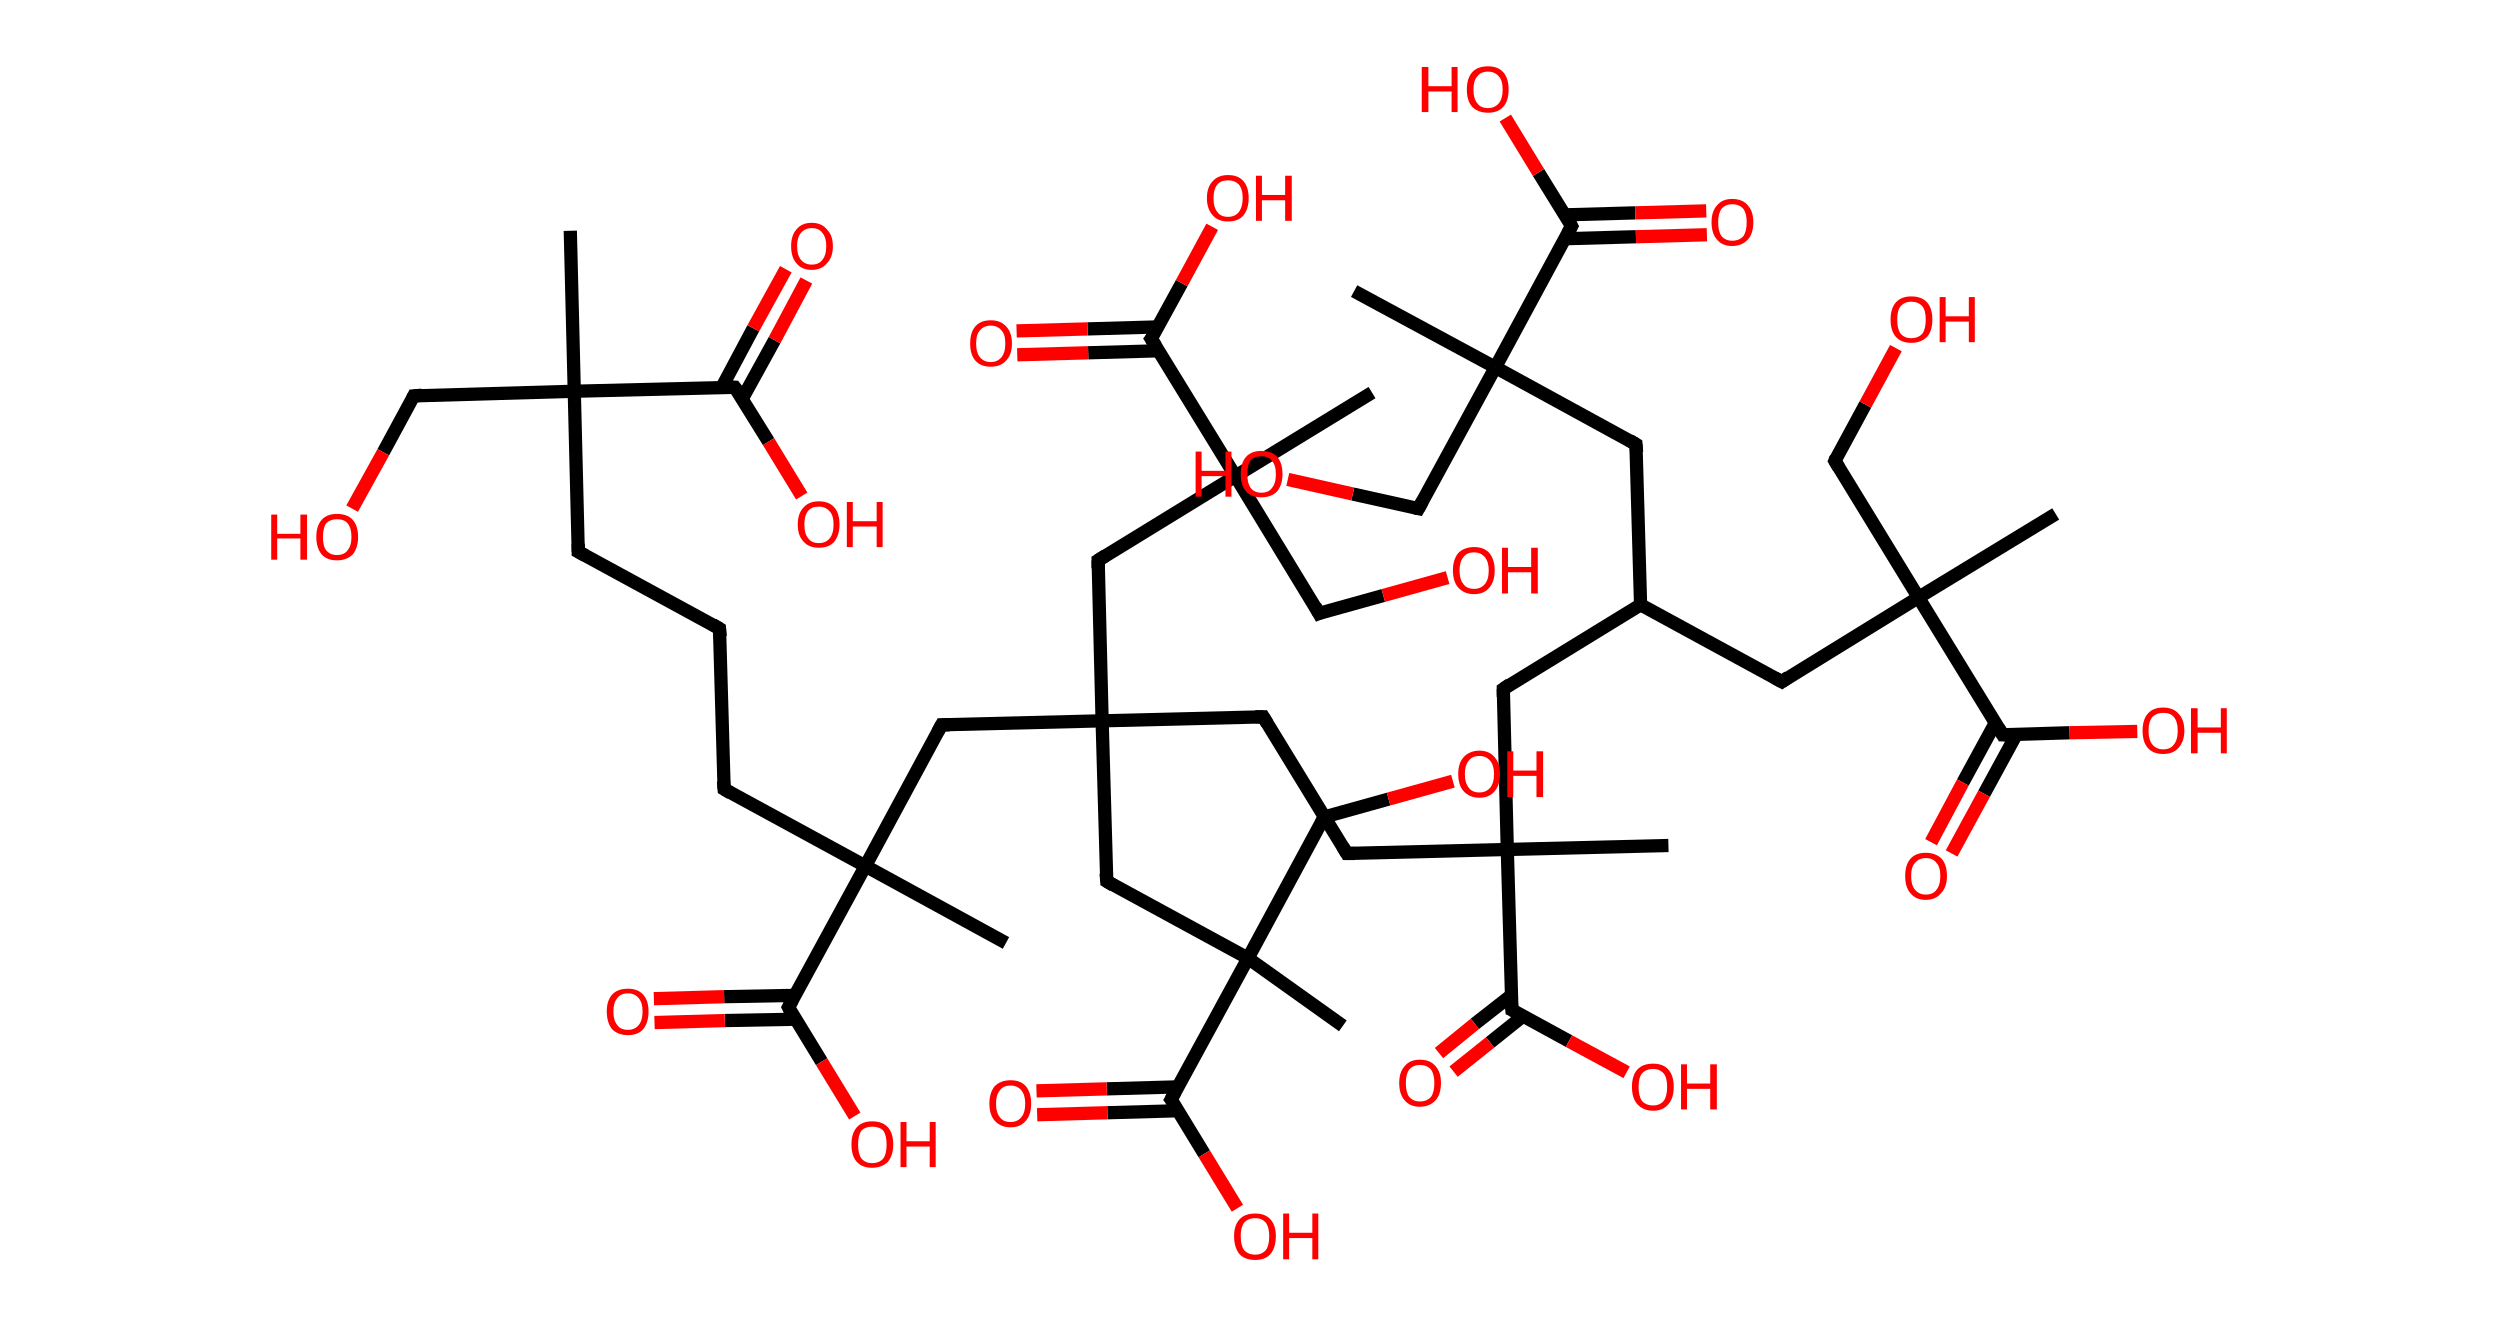 <?xml version='1.0' encoding='ASCII' standalone='yes'?>
<svg xmlns="http://www.w3.org/2000/svg" xmlns:rdkit="http://www.rdkit.org/xml" xmlns:xlink="http://www.w3.org/1999/xlink" version="1.1" baseProfile="full" xml:space="preserve" width="377px" height="200px" viewBox="0 0 377 200">
<!-- END OF HEADER -->
<rect style="opacity:1.0;fill:#FFFFFF;stroke:none" width="377.0" height="200.0" x="0.0" y="0.0"> </rect>
<path class="bond-0 atom-0 atom-1" d="M 86.0,34.8 L 86.6,59.0" style="fill:none;fill-rule:evenodd;stroke:#000000;stroke-width:2.0px;stroke-linecap:butt;stroke-linejoin:miter;stroke-opacity:1"/>
<path class="bond-1 atom-1 atom-2" d="M 86.6,59.0 L 62.4,59.7" style="fill:none;fill-rule:evenodd;stroke:#000000;stroke-width:2.0px;stroke-linecap:butt;stroke-linejoin:miter;stroke-opacity:1"/>
<path class="bond-2 atom-2 atom-3" d="M 62.4,59.7 L 57.8,68.2" style="fill:none;fill-rule:evenodd;stroke:#000000;stroke-width:2.0px;stroke-linecap:butt;stroke-linejoin:miter;stroke-opacity:1"/>
<path class="bond-2 atom-2 atom-3" d="M 57.8,68.2 L 53.1,76.7" style="fill:none;fill-rule:evenodd;stroke:#FF0000;stroke-width:2.0px;stroke-linecap:butt;stroke-linejoin:miter;stroke-opacity:1"/>
<path class="bond-3 atom-1 atom-4" d="M 86.6,59.0 L 87.2,83.2" style="fill:none;fill-rule:evenodd;stroke:#000000;stroke-width:2.0px;stroke-linecap:butt;stroke-linejoin:miter;stroke-opacity:1"/>
<path class="bond-4 atom-4 atom-5" d="M 87.2,83.2 L 108.5,94.8" style="fill:none;fill-rule:evenodd;stroke:#000000;stroke-width:2.0px;stroke-linecap:butt;stroke-linejoin:miter;stroke-opacity:1"/>
<path class="bond-5 atom-5 atom-6" d="M 108.5,94.8 L 109.2,119.0" style="fill:none;fill-rule:evenodd;stroke:#000000;stroke-width:2.0px;stroke-linecap:butt;stroke-linejoin:miter;stroke-opacity:1"/>
<path class="bond-6 atom-6 atom-7" d="M 109.2,119.0 L 130.5,130.6" style="fill:none;fill-rule:evenodd;stroke:#000000;stroke-width:2.0px;stroke-linecap:butt;stroke-linejoin:miter;stroke-opacity:1"/>
<path class="bond-7 atom-7 atom-8" d="M 130.5,130.6 L 151.7,142.2" style="fill:none;fill-rule:evenodd;stroke:#000000;stroke-width:2.0px;stroke-linecap:butt;stroke-linejoin:miter;stroke-opacity:1"/>
<path class="bond-8 atom-7 atom-9" d="M 130.5,130.6 L 142.0,109.3" style="fill:none;fill-rule:evenodd;stroke:#000000;stroke-width:2.0px;stroke-linecap:butt;stroke-linejoin:miter;stroke-opacity:1"/>
<path class="bond-9 atom-9 atom-10" d="M 142.0,109.3 L 166.2,108.7" style="fill:none;fill-rule:evenodd;stroke:#000000;stroke-width:2.0px;stroke-linecap:butt;stroke-linejoin:miter;stroke-opacity:1"/>
<path class="bond-10 atom-10 atom-11" d="M 166.2,108.7 L 190.5,108.1" style="fill:none;fill-rule:evenodd;stroke:#000000;stroke-width:2.0px;stroke-linecap:butt;stroke-linejoin:miter;stroke-opacity:1"/>
<path class="bond-11 atom-11 atom-12" d="M 190.5,108.1 L 203.1,128.7" style="fill:none;fill-rule:evenodd;stroke:#000000;stroke-width:2.0px;stroke-linecap:butt;stroke-linejoin:miter;stroke-opacity:1"/>
<path class="bond-12 atom-12 atom-13" d="M 203.1,128.7 L 227.3,128.1" style="fill:none;fill-rule:evenodd;stroke:#000000;stroke-width:2.0px;stroke-linecap:butt;stroke-linejoin:miter;stroke-opacity:1"/>
<path class="bond-13 atom-13 atom-14" d="M 227.3,128.1 L 251.6,127.5" style="fill:none;fill-rule:evenodd;stroke:#000000;stroke-width:2.0px;stroke-linecap:butt;stroke-linejoin:miter;stroke-opacity:1"/>
<path class="bond-14 atom-13 atom-15" d="M 227.3,128.1 L 226.7,103.9" style="fill:none;fill-rule:evenodd;stroke:#000000;stroke-width:2.0px;stroke-linecap:butt;stroke-linejoin:miter;stroke-opacity:1"/>
<path class="bond-15 atom-15 atom-16" d="M 226.7,103.9 L 247.4,91.2" style="fill:none;fill-rule:evenodd;stroke:#000000;stroke-width:2.0px;stroke-linecap:butt;stroke-linejoin:miter;stroke-opacity:1"/>
<path class="bond-16 atom-16 atom-17" d="M 247.4,91.2 L 268.7,102.8" style="fill:none;fill-rule:evenodd;stroke:#000000;stroke-width:2.0px;stroke-linecap:butt;stroke-linejoin:miter;stroke-opacity:1"/>
<path class="bond-17 atom-17 atom-18" d="M 268.7,102.8 L 289.3,90.1" style="fill:none;fill-rule:evenodd;stroke:#000000;stroke-width:2.0px;stroke-linecap:butt;stroke-linejoin:miter;stroke-opacity:1"/>
<path class="bond-18 atom-18 atom-19" d="M 289.3,90.1 L 310.0,77.5" style="fill:none;fill-rule:evenodd;stroke:#000000;stroke-width:2.0px;stroke-linecap:butt;stroke-linejoin:miter;stroke-opacity:1"/>
<path class="bond-19 atom-18 atom-20" d="M 289.3,90.1 L 276.7,69.5" style="fill:none;fill-rule:evenodd;stroke:#000000;stroke-width:2.0px;stroke-linecap:butt;stroke-linejoin:miter;stroke-opacity:1"/>
<path class="bond-20 atom-20 atom-21" d="M 276.7,69.5 L 281.3,61.0" style="fill:none;fill-rule:evenodd;stroke:#000000;stroke-width:2.0px;stroke-linecap:butt;stroke-linejoin:miter;stroke-opacity:1"/>
<path class="bond-20 atom-20 atom-21" d="M 281.3,61.0 L 285.9,52.5" style="fill:none;fill-rule:evenodd;stroke:#FF0000;stroke-width:2.0px;stroke-linecap:butt;stroke-linejoin:miter;stroke-opacity:1"/>
<path class="bond-21 atom-18 atom-22" d="M 289.3,90.1 L 302.0,110.8" style="fill:none;fill-rule:evenodd;stroke:#000000;stroke-width:2.0px;stroke-linecap:butt;stroke-linejoin:miter;stroke-opacity:1"/>
<path class="bond-22 atom-22 atom-23" d="M 300.9,109.0 L 296.0,118.0" style="fill:none;fill-rule:evenodd;stroke:#000000;stroke-width:2.0px;stroke-linecap:butt;stroke-linejoin:miter;stroke-opacity:1"/>
<path class="bond-22 atom-22 atom-23" d="M 296.0,118.0 L 291.2,127.0" style="fill:none;fill-rule:evenodd;stroke:#FF0000;stroke-width:2.0px;stroke-linecap:butt;stroke-linejoin:miter;stroke-opacity:1"/>
<path class="bond-22 atom-22 atom-23" d="M 304.1,110.7 L 299.2,119.7" style="fill:none;fill-rule:evenodd;stroke:#000000;stroke-width:2.0px;stroke-linecap:butt;stroke-linejoin:miter;stroke-opacity:1"/>
<path class="bond-22 atom-22 atom-23" d="M 299.2,119.7 L 294.3,128.7" style="fill:none;fill-rule:evenodd;stroke:#FF0000;stroke-width:2.0px;stroke-linecap:butt;stroke-linejoin:miter;stroke-opacity:1"/>
<path class="bond-23 atom-22 atom-24" d="M 302.0,110.8 L 312.1,110.5" style="fill:none;fill-rule:evenodd;stroke:#000000;stroke-width:2.0px;stroke-linecap:butt;stroke-linejoin:miter;stroke-opacity:1"/>
<path class="bond-23 atom-22 atom-24" d="M 312.1,110.5 L 322.3,110.3" style="fill:none;fill-rule:evenodd;stroke:#FF0000;stroke-width:2.0px;stroke-linecap:butt;stroke-linejoin:miter;stroke-opacity:1"/>
<path class="bond-24 atom-16 atom-25" d="M 247.4,91.2 L 246.7,67.0" style="fill:none;fill-rule:evenodd;stroke:#000000;stroke-width:2.0px;stroke-linecap:butt;stroke-linejoin:miter;stroke-opacity:1"/>
<path class="bond-25 atom-25 atom-26" d="M 246.7,67.0 L 225.5,55.4" style="fill:none;fill-rule:evenodd;stroke:#000000;stroke-width:2.0px;stroke-linecap:butt;stroke-linejoin:miter;stroke-opacity:1"/>
<path class="bond-26 atom-26 atom-27" d="M 225.5,55.4 L 204.2,43.9" style="fill:none;fill-rule:evenodd;stroke:#000000;stroke-width:2.0px;stroke-linecap:butt;stroke-linejoin:miter;stroke-opacity:1"/>
<path class="bond-27 atom-26 atom-28" d="M 225.5,55.4 L 213.9,76.7" style="fill:none;fill-rule:evenodd;stroke:#000000;stroke-width:2.0px;stroke-linecap:butt;stroke-linejoin:miter;stroke-opacity:1"/>
<path class="bond-28 atom-28 atom-29" d="M 213.9,76.7 L 204.0,74.5" style="fill:none;fill-rule:evenodd;stroke:#000000;stroke-width:2.0px;stroke-linecap:butt;stroke-linejoin:miter;stroke-opacity:1"/>
<path class="bond-28 atom-28 atom-29" d="M 204.0,74.5 L 194.2,72.3" style="fill:none;fill-rule:evenodd;stroke:#FF0000;stroke-width:2.0px;stroke-linecap:butt;stroke-linejoin:miter;stroke-opacity:1"/>
<path class="bond-29 atom-26 atom-30" d="M 225.5,55.4 L 237.0,34.1" style="fill:none;fill-rule:evenodd;stroke:#000000;stroke-width:2.0px;stroke-linecap:butt;stroke-linejoin:miter;stroke-opacity:1"/>
<path class="bond-30 atom-30 atom-31" d="M 236.0,36.0 L 246.7,35.7" style="fill:none;fill-rule:evenodd;stroke:#000000;stroke-width:2.0px;stroke-linecap:butt;stroke-linejoin:miter;stroke-opacity:1"/>
<path class="bond-30 atom-30 atom-31" d="M 246.7,35.7 L 257.4,35.4" style="fill:none;fill-rule:evenodd;stroke:#FF0000;stroke-width:2.0px;stroke-linecap:butt;stroke-linejoin:miter;stroke-opacity:1"/>
<path class="bond-30 atom-30 atom-31" d="M 235.9,32.4 L 246.6,32.1" style="fill:none;fill-rule:evenodd;stroke:#000000;stroke-width:2.0px;stroke-linecap:butt;stroke-linejoin:miter;stroke-opacity:1"/>
<path class="bond-30 atom-30 atom-31" d="M 246.6,32.1 L 257.3,31.8" style="fill:none;fill-rule:evenodd;stroke:#FF0000;stroke-width:2.0px;stroke-linecap:butt;stroke-linejoin:miter;stroke-opacity:1"/>
<path class="bond-31 atom-30 atom-32" d="M 237.0,34.1 L 232.0,26.0" style="fill:none;fill-rule:evenodd;stroke:#000000;stroke-width:2.0px;stroke-linecap:butt;stroke-linejoin:miter;stroke-opacity:1"/>
<path class="bond-31 atom-30 atom-32" d="M 232.0,26.0 L 227.0,17.8" style="fill:none;fill-rule:evenodd;stroke:#FF0000;stroke-width:2.0px;stroke-linecap:butt;stroke-linejoin:miter;stroke-opacity:1"/>
<path class="bond-32 atom-13 atom-33" d="M 227.3,128.1 L 228.0,152.3" style="fill:none;fill-rule:evenodd;stroke:#000000;stroke-width:2.0px;stroke-linecap:butt;stroke-linejoin:miter;stroke-opacity:1"/>
<path class="bond-33 atom-33 atom-34" d="M 227.9,150.1 L 222.4,154.4" style="fill:none;fill-rule:evenodd;stroke:#000000;stroke-width:2.0px;stroke-linecap:butt;stroke-linejoin:miter;stroke-opacity:1"/>
<path class="bond-33 atom-33 atom-34" d="M 222.4,154.4 L 217.0,158.8" style="fill:none;fill-rule:evenodd;stroke:#FF0000;stroke-width:2.0px;stroke-linecap:butt;stroke-linejoin:miter;stroke-opacity:1"/>
<path class="bond-33 atom-33 atom-34" d="M 229.7,153.2 L 224.7,157.2" style="fill:none;fill-rule:evenodd;stroke:#000000;stroke-width:2.0px;stroke-linecap:butt;stroke-linejoin:miter;stroke-opacity:1"/>
<path class="bond-33 atom-33 atom-34" d="M 224.7,157.2 L 219.2,161.6" style="fill:none;fill-rule:evenodd;stroke:#FF0000;stroke-width:2.0px;stroke-linecap:butt;stroke-linejoin:miter;stroke-opacity:1"/>
<path class="bond-34 atom-33 atom-35" d="M 228.0,152.3 L 236.6,157.0" style="fill:none;fill-rule:evenodd;stroke:#000000;stroke-width:2.0px;stroke-linecap:butt;stroke-linejoin:miter;stroke-opacity:1"/>
<path class="bond-34 atom-33 atom-35" d="M 236.6,157.0 L 245.3,161.7" style="fill:none;fill-rule:evenodd;stroke:#FF0000;stroke-width:2.0px;stroke-linecap:butt;stroke-linejoin:miter;stroke-opacity:1"/>
<path class="bond-35 atom-10 atom-36" d="M 166.2,108.7 L 166.9,132.9" style="fill:none;fill-rule:evenodd;stroke:#000000;stroke-width:2.0px;stroke-linecap:butt;stroke-linejoin:miter;stroke-opacity:1"/>
<path class="bond-36 atom-36 atom-37" d="M 166.9,132.9 L 188.2,144.5" style="fill:none;fill-rule:evenodd;stroke:#000000;stroke-width:2.0px;stroke-linecap:butt;stroke-linejoin:miter;stroke-opacity:1"/>
<path class="bond-37 atom-37 atom-38" d="M 188.2,144.5 L 202.5,154.7" style="fill:none;fill-rule:evenodd;stroke:#000000;stroke-width:2.0px;stroke-linecap:butt;stroke-linejoin:miter;stroke-opacity:1"/>
<path class="bond-38 atom-37 atom-39" d="M 188.2,144.5 L 199.7,123.2" style="fill:none;fill-rule:evenodd;stroke:#000000;stroke-width:2.0px;stroke-linecap:butt;stroke-linejoin:miter;stroke-opacity:1"/>
<path class="bond-39 atom-39 atom-40" d="M 199.7,123.2 L 209.4,120.5" style="fill:none;fill-rule:evenodd;stroke:#000000;stroke-width:2.0px;stroke-linecap:butt;stroke-linejoin:miter;stroke-opacity:1"/>
<path class="bond-39 atom-39 atom-40" d="M 209.4,120.5 L 219.1,117.8" style="fill:none;fill-rule:evenodd;stroke:#FF0000;stroke-width:2.0px;stroke-linecap:butt;stroke-linejoin:miter;stroke-opacity:1"/>
<path class="bond-40 atom-37 atom-41" d="M 188.2,144.5 L 176.6,165.8" style="fill:none;fill-rule:evenodd;stroke:#000000;stroke-width:2.0px;stroke-linecap:butt;stroke-linejoin:miter;stroke-opacity:1"/>
<path class="bond-41 atom-41 atom-42" d="M 177.6,163.9 L 166.9,164.2" style="fill:none;fill-rule:evenodd;stroke:#000000;stroke-width:2.0px;stroke-linecap:butt;stroke-linejoin:miter;stroke-opacity:1"/>
<path class="bond-41 atom-41 atom-42" d="M 166.9,164.2 L 156.3,164.5" style="fill:none;fill-rule:evenodd;stroke:#FF0000;stroke-width:2.0px;stroke-linecap:butt;stroke-linejoin:miter;stroke-opacity:1"/>
<path class="bond-41 atom-41 atom-42" d="M 177.7,167.5 L 167.0,167.8" style="fill:none;fill-rule:evenodd;stroke:#000000;stroke-width:2.0px;stroke-linecap:butt;stroke-linejoin:miter;stroke-opacity:1"/>
<path class="bond-41 atom-41 atom-42" d="M 167.0,167.8 L 156.4,168.1" style="fill:none;fill-rule:evenodd;stroke:#FF0000;stroke-width:2.0px;stroke-linecap:butt;stroke-linejoin:miter;stroke-opacity:1"/>
<path class="bond-42 atom-41 atom-43" d="M 176.6,165.8 L 181.6,174.0" style="fill:none;fill-rule:evenodd;stroke:#000000;stroke-width:2.0px;stroke-linecap:butt;stroke-linejoin:miter;stroke-opacity:1"/>
<path class="bond-42 atom-41 atom-43" d="M 181.6,174.0 L 186.6,182.2" style="fill:none;fill-rule:evenodd;stroke:#FF0000;stroke-width:2.0px;stroke-linecap:butt;stroke-linejoin:miter;stroke-opacity:1"/>
<path class="bond-43 atom-10 atom-44" d="M 166.2,108.7 L 165.6,84.5" style="fill:none;fill-rule:evenodd;stroke:#000000;stroke-width:2.0px;stroke-linecap:butt;stroke-linejoin:miter;stroke-opacity:1"/>
<path class="bond-44 atom-44 atom-45" d="M 165.6,84.5 L 186.3,71.8" style="fill:none;fill-rule:evenodd;stroke:#000000;stroke-width:2.0px;stroke-linecap:butt;stroke-linejoin:miter;stroke-opacity:1"/>
<path class="bond-45 atom-45 atom-46" d="M 186.3,71.8 L 206.9,59.2" style="fill:none;fill-rule:evenodd;stroke:#000000;stroke-width:2.0px;stroke-linecap:butt;stroke-linejoin:miter;stroke-opacity:1"/>
<path class="bond-46 atom-45 atom-47" d="M 186.3,71.8 L 198.9,92.5" style="fill:none;fill-rule:evenodd;stroke:#000000;stroke-width:2.0px;stroke-linecap:butt;stroke-linejoin:miter;stroke-opacity:1"/>
<path class="bond-47 atom-47 atom-48" d="M 198.9,92.5 L 208.6,89.8" style="fill:none;fill-rule:evenodd;stroke:#000000;stroke-width:2.0px;stroke-linecap:butt;stroke-linejoin:miter;stroke-opacity:1"/>
<path class="bond-47 atom-47 atom-48" d="M 208.6,89.8 L 218.3,87.1" style="fill:none;fill-rule:evenodd;stroke:#FF0000;stroke-width:2.0px;stroke-linecap:butt;stroke-linejoin:miter;stroke-opacity:1"/>
<path class="bond-48 atom-45 atom-49" d="M 186.3,71.8 L 173.6,51.1" style="fill:none;fill-rule:evenodd;stroke:#000000;stroke-width:2.0px;stroke-linecap:butt;stroke-linejoin:miter;stroke-opacity:1"/>
<path class="bond-49 atom-49 atom-50" d="M 174.6,49.3 L 164.0,49.6" style="fill:none;fill-rule:evenodd;stroke:#000000;stroke-width:2.0px;stroke-linecap:butt;stroke-linejoin:miter;stroke-opacity:1"/>
<path class="bond-49 atom-49 atom-50" d="M 164.0,49.6 L 153.3,49.9" style="fill:none;fill-rule:evenodd;stroke:#FF0000;stroke-width:2.0px;stroke-linecap:butt;stroke-linejoin:miter;stroke-opacity:1"/>
<path class="bond-49 atom-49 atom-50" d="M 174.7,52.9 L 164.1,53.2" style="fill:none;fill-rule:evenodd;stroke:#000000;stroke-width:2.0px;stroke-linecap:butt;stroke-linejoin:miter;stroke-opacity:1"/>
<path class="bond-49 atom-49 atom-50" d="M 164.1,53.2 L 153.4,53.5" style="fill:none;fill-rule:evenodd;stroke:#FF0000;stroke-width:2.0px;stroke-linecap:butt;stroke-linejoin:miter;stroke-opacity:1"/>
<path class="bond-50 atom-49 atom-51" d="M 173.6,51.1 L 178.2,42.7" style="fill:none;fill-rule:evenodd;stroke:#000000;stroke-width:2.0px;stroke-linecap:butt;stroke-linejoin:miter;stroke-opacity:1"/>
<path class="bond-50 atom-49 atom-51" d="M 178.2,42.7 L 182.8,34.2" style="fill:none;fill-rule:evenodd;stroke:#FF0000;stroke-width:2.0px;stroke-linecap:butt;stroke-linejoin:miter;stroke-opacity:1"/>
<path class="bond-51 atom-7 atom-52" d="M 130.5,130.6 L 118.9,151.9" style="fill:none;fill-rule:evenodd;stroke:#000000;stroke-width:2.0px;stroke-linecap:butt;stroke-linejoin:miter;stroke-opacity:1"/>
<path class="bond-52 atom-52 atom-53" d="M 119.9,150.1 L 109.2,150.3" style="fill:none;fill-rule:evenodd;stroke:#000000;stroke-width:2.0px;stroke-linecap:butt;stroke-linejoin:miter;stroke-opacity:1"/>
<path class="bond-52 atom-52 atom-53" d="M 109.2,150.3 L 98.6,150.6" style="fill:none;fill-rule:evenodd;stroke:#FF0000;stroke-width:2.0px;stroke-linecap:butt;stroke-linejoin:miter;stroke-opacity:1"/>
<path class="bond-52 atom-52 atom-53" d="M 120.0,153.7 L 109.3,153.9" style="fill:none;fill-rule:evenodd;stroke:#000000;stroke-width:2.0px;stroke-linecap:butt;stroke-linejoin:miter;stroke-opacity:1"/>
<path class="bond-52 atom-52 atom-53" d="M 109.3,153.9 L 98.7,154.2" style="fill:none;fill-rule:evenodd;stroke:#FF0000;stroke-width:2.0px;stroke-linecap:butt;stroke-linejoin:miter;stroke-opacity:1"/>
<path class="bond-53 atom-52 atom-54" d="M 118.9,151.9 L 123.9,160.1" style="fill:none;fill-rule:evenodd;stroke:#000000;stroke-width:2.0px;stroke-linecap:butt;stroke-linejoin:miter;stroke-opacity:1"/>
<path class="bond-53 atom-52 atom-54" d="M 123.9,160.1 L 128.9,168.3" style="fill:none;fill-rule:evenodd;stroke:#FF0000;stroke-width:2.0px;stroke-linecap:butt;stroke-linejoin:miter;stroke-opacity:1"/>
<path class="bond-54 atom-1 atom-55" d="M 86.6,59.0 L 110.8,58.4" style="fill:none;fill-rule:evenodd;stroke:#000000;stroke-width:2.0px;stroke-linecap:butt;stroke-linejoin:miter;stroke-opacity:1"/>
<path class="bond-55 atom-55 atom-56" d="M 111.9,60.2 L 116.8,51.3" style="fill:none;fill-rule:evenodd;stroke:#000000;stroke-width:2.0px;stroke-linecap:butt;stroke-linejoin:miter;stroke-opacity:1"/>
<path class="bond-55 atom-55 atom-56" d="M 116.8,51.3 L 121.6,42.3" style="fill:none;fill-rule:evenodd;stroke:#FF0000;stroke-width:2.0px;stroke-linecap:butt;stroke-linejoin:miter;stroke-opacity:1"/>
<path class="bond-55 atom-55 atom-56" d="M 108.8,58.5 L 113.6,49.5" style="fill:none;fill-rule:evenodd;stroke:#000000;stroke-width:2.0px;stroke-linecap:butt;stroke-linejoin:miter;stroke-opacity:1"/>
<path class="bond-55 atom-55 atom-56" d="M 113.6,49.5 L 118.5,40.6" style="fill:none;fill-rule:evenodd;stroke:#FF0000;stroke-width:2.0px;stroke-linecap:butt;stroke-linejoin:miter;stroke-opacity:1"/>
<path class="bond-56 atom-55 atom-57" d="M 110.8,58.4 L 115.9,66.6" style="fill:none;fill-rule:evenodd;stroke:#000000;stroke-width:2.0px;stroke-linecap:butt;stroke-linejoin:miter;stroke-opacity:1"/>
<path class="bond-56 atom-55 atom-57" d="M 115.9,66.6 L 120.9,74.8" style="fill:none;fill-rule:evenodd;stroke:#FF0000;stroke-width:2.0px;stroke-linecap:butt;stroke-linejoin:miter;stroke-opacity:1"/>
<path d="M 63.6,59.6 L 62.4,59.7 L 62.2,60.1" style="fill:none;stroke:#000000;stroke-width:2.0px;stroke-linecap:butt;stroke-linejoin:miter;stroke-opacity:1;"/>
<path d="M 87.2,82.0 L 87.2,83.2 L 88.3,83.8" style="fill:none;stroke:#000000;stroke-width:2.0px;stroke-linecap:butt;stroke-linejoin:miter;stroke-opacity:1;"/>
<path d="M 107.5,94.2 L 108.5,94.8 L 108.6,96.0" style="fill:none;stroke:#000000;stroke-width:2.0px;stroke-linecap:butt;stroke-linejoin:miter;stroke-opacity:1;"/>
<path d="M 109.1,117.8 L 109.2,119.0 L 110.2,119.6" style="fill:none;stroke:#000000;stroke-width:2.0px;stroke-linecap:butt;stroke-linejoin:miter;stroke-opacity:1;"/>
<path d="M 141.4,110.4 L 142.0,109.3 L 143.2,109.3" style="fill:none;stroke:#000000;stroke-width:2.0px;stroke-linecap:butt;stroke-linejoin:miter;stroke-opacity:1;"/>
<path d="M 189.3,108.1 L 190.5,108.1 L 191.1,109.1" style="fill:none;stroke:#000000;stroke-width:2.0px;stroke-linecap:butt;stroke-linejoin:miter;stroke-opacity:1;"/>
<path d="M 202.5,127.7 L 203.1,128.7 L 204.3,128.7" style="fill:none;stroke:#000000;stroke-width:2.0px;stroke-linecap:butt;stroke-linejoin:miter;stroke-opacity:1;"/>
<path d="M 226.7,105.1 L 226.7,103.9 L 227.7,103.2" style="fill:none;stroke:#000000;stroke-width:2.0px;stroke-linecap:butt;stroke-linejoin:miter;stroke-opacity:1;"/>
<path d="M 267.6,102.2 L 268.7,102.8 L 269.7,102.1" style="fill:none;stroke:#000000;stroke-width:2.0px;stroke-linecap:butt;stroke-linejoin:miter;stroke-opacity:1;"/>
<path d="M 277.3,70.5 L 276.7,69.5 L 276.9,69.0" style="fill:none;stroke:#000000;stroke-width:2.0px;stroke-linecap:butt;stroke-linejoin:miter;stroke-opacity:1;"/>
<path d="M 301.4,109.8 L 302.0,110.8 L 302.5,110.8" style="fill:none;stroke:#000000;stroke-width:2.0px;stroke-linecap:butt;stroke-linejoin:miter;stroke-opacity:1;"/>
<path d="M 246.8,68.2 L 246.7,67.0 L 245.7,66.4" style="fill:none;stroke:#000000;stroke-width:2.0px;stroke-linecap:butt;stroke-linejoin:miter;stroke-opacity:1;"/>
<path d="M 214.5,75.6 L 213.9,76.7 L 213.4,76.6" style="fill:none;stroke:#000000;stroke-width:2.0px;stroke-linecap:butt;stroke-linejoin:miter;stroke-opacity:1;"/>
<path d="M 236.4,35.2 L 237.0,34.1 L 236.8,33.7" style="fill:none;stroke:#000000;stroke-width:2.0px;stroke-linecap:butt;stroke-linejoin:miter;stroke-opacity:1;"/>
<path d="M 227.9,151.1 L 228.0,152.3 L 228.4,152.5" style="fill:none;stroke:#000000;stroke-width:2.0px;stroke-linecap:butt;stroke-linejoin:miter;stroke-opacity:1;"/>
<path d="M 166.8,131.7 L 166.9,132.9 L 167.9,133.5" style="fill:none;stroke:#000000;stroke-width:2.0px;stroke-linecap:butt;stroke-linejoin:miter;stroke-opacity:1;"/>
<path d="M 199.2,124.2 L 199.7,123.2 L 200.2,123.0" style="fill:none;stroke:#000000;stroke-width:2.0px;stroke-linecap:butt;stroke-linejoin:miter;stroke-opacity:1;"/>
<path d="M 177.2,164.7 L 176.6,165.8 L 176.9,166.2" style="fill:none;stroke:#000000;stroke-width:2.0px;stroke-linecap:butt;stroke-linejoin:miter;stroke-opacity:1;"/>
<path d="M 165.6,85.7 L 165.6,84.5 L 166.7,83.8" style="fill:none;stroke:#000000;stroke-width:2.0px;stroke-linecap:butt;stroke-linejoin:miter;stroke-opacity:1;"/>
<path d="M 198.3,91.4 L 198.9,92.5 L 199.4,92.3" style="fill:none;stroke:#000000;stroke-width:2.0px;stroke-linecap:butt;stroke-linejoin:miter;stroke-opacity:1;"/>
<path d="M 174.3,52.2 L 173.6,51.1 L 173.9,50.7" style="fill:none;stroke:#000000;stroke-width:2.0px;stroke-linecap:butt;stroke-linejoin:miter;stroke-opacity:1;"/>
<path d="M 119.5,150.8 L 118.9,151.9 L 119.1,152.3" style="fill:none;stroke:#000000;stroke-width:2.0px;stroke-linecap:butt;stroke-linejoin:miter;stroke-opacity:1;"/>
<path d="M 109.6,58.4 L 110.8,58.4 L 111.1,58.8" style="fill:none;stroke:#000000;stroke-width:2.0px;stroke-linecap:butt;stroke-linejoin:miter;stroke-opacity:1;"/>
<path class="atom-3" d="M 40.9 77.6 L 41.8 77.6 L 41.8 80.5 L 45.3 80.5 L 45.3 77.6 L 46.3 77.6 L 46.3 84.4 L 45.3 84.4 L 45.3 81.2 L 41.8 81.2 L 41.8 84.4 L 40.9 84.4 L 40.9 77.6 " fill="#FF0000"/>
<path class="atom-3" d="M 47.7 81.0 Q 47.7 79.3, 48.5 78.4 Q 49.3 77.5, 50.8 77.5 Q 52.4 77.5, 53.2 78.4 Q 54.0 79.3, 54.0 81.0 Q 54.0 82.6, 53.2 83.6 Q 52.3 84.5, 50.8 84.5 Q 49.3 84.5, 48.5 83.6 Q 47.7 82.6, 47.7 81.0 M 50.8 83.7 Q 51.9 83.7, 52.4 83.0 Q 53.0 82.3, 53.0 81.0 Q 53.0 79.6, 52.4 78.9 Q 51.9 78.3, 50.8 78.3 Q 49.8 78.3, 49.2 78.9 Q 48.7 79.6, 48.7 81.0 Q 48.7 82.4, 49.2 83.0 Q 49.8 83.7, 50.8 83.7 " fill="#FF0000"/>
<path class="atom-21" d="M 285.1 48.2 Q 285.1 46.5, 285.9 45.6 Q 286.7 44.7, 288.2 44.7 Q 289.8 44.7, 290.6 45.6 Q 291.4 46.5, 291.4 48.2 Q 291.4 49.9, 290.6 50.8 Q 289.7 51.7, 288.2 51.7 Q 286.7 51.7, 285.9 50.8 Q 285.1 49.9, 285.1 48.2 M 288.2 51.0 Q 289.3 51.0, 289.9 50.3 Q 290.4 49.6, 290.4 48.2 Q 290.4 46.8, 289.9 46.2 Q 289.3 45.5, 288.2 45.5 Q 287.2 45.5, 286.6 46.2 Q 286.1 46.8, 286.1 48.2 Q 286.1 49.6, 286.6 50.3 Q 287.2 51.0, 288.2 51.0 " fill="#FF0000"/>
<path class="atom-21" d="M 292.5 44.8 L 293.4 44.8 L 293.4 47.7 L 296.9 47.7 L 296.9 44.8 L 297.8 44.8 L 297.8 51.6 L 296.9 51.6 L 296.9 48.5 L 293.4 48.5 L 293.4 51.6 L 292.5 51.6 L 292.5 44.8 " fill="#FF0000"/>
<path class="atom-23" d="M 287.3 132.1 Q 287.3 130.4, 288.1 129.5 Q 288.9 128.6, 290.4 128.6 Q 291.9 128.6, 292.8 129.5 Q 293.6 130.4, 293.6 132.1 Q 293.6 133.8, 292.7 134.7 Q 291.9 135.7, 290.4 135.7 Q 288.9 135.7, 288.1 134.7 Q 287.3 133.8, 287.3 132.1 M 290.4 134.9 Q 291.5 134.9, 292.0 134.2 Q 292.6 133.5, 292.6 132.1 Q 292.6 130.7, 292.0 130.1 Q 291.5 129.4, 290.4 129.4 Q 289.4 129.4, 288.8 130.1 Q 288.2 130.7, 288.2 132.1 Q 288.2 133.5, 288.8 134.2 Q 289.4 134.9, 290.4 134.9 " fill="#FF0000"/>
<path class="atom-24" d="M 323.1 110.2 Q 323.1 108.5, 323.9 107.6 Q 324.7 106.7, 326.2 106.7 Q 327.7 106.7, 328.5 107.6 Q 329.4 108.5, 329.4 110.2 Q 329.4 111.8, 328.5 112.8 Q 327.7 113.7, 326.2 113.7 Q 324.7 113.7, 323.9 112.8 Q 323.1 111.9, 323.1 110.2 M 326.2 113.0 Q 327.3 113.0, 327.8 112.3 Q 328.4 111.6, 328.4 110.2 Q 328.4 108.8, 327.8 108.1 Q 327.3 107.5, 326.2 107.5 Q 325.2 107.5, 324.6 108.1 Q 324.0 108.8, 324.0 110.2 Q 324.0 111.6, 324.6 112.3 Q 325.2 113.0, 326.2 113.0 " fill="#FF0000"/>
<path class="atom-24" d="M 330.4 106.8 L 331.4 106.8 L 331.4 109.7 L 334.9 109.7 L 334.9 106.8 L 335.8 106.8 L 335.8 113.6 L 334.9 113.6 L 334.9 110.5 L 331.4 110.5 L 331.4 113.6 L 330.4 113.6 L 330.4 106.8 " fill="#FF0000"/>
<path class="atom-29" d="M 180.3 68.1 L 181.2 68.1 L 181.2 71.0 L 184.8 71.0 L 184.8 68.1 L 185.7 68.1 L 185.7 74.9 L 184.8 74.9 L 184.8 71.8 L 181.2 71.8 L 181.2 74.9 L 180.3 74.9 L 180.3 68.1 " fill="#FF0000"/>
<path class="atom-29" d="M 187.1 71.5 Q 187.1 69.8, 187.9 68.9 Q 188.7 68.0, 190.2 68.0 Q 191.8 68.0, 192.6 68.9 Q 193.4 69.8, 193.4 71.5 Q 193.4 73.1, 192.6 74.1 Q 191.7 75.0, 190.2 75.0 Q 188.7 75.0, 187.9 74.1 Q 187.1 73.2, 187.1 71.5 M 190.2 74.3 Q 191.3 74.3, 191.8 73.6 Q 192.4 72.9, 192.4 71.5 Q 192.4 70.1, 191.8 69.5 Q 191.3 68.8, 190.2 68.8 Q 189.2 68.8, 188.6 69.4 Q 188.1 70.1, 188.1 71.5 Q 188.1 72.9, 188.6 73.6 Q 189.2 74.3, 190.2 74.3 " fill="#FF0000"/>
<path class="atom-31" d="M 258.1 33.5 Q 258.1 31.9, 258.9 31.0 Q 259.7 30.0, 261.2 30.0 Q 262.8 30.0, 263.6 31.0 Q 264.4 31.9, 264.4 33.5 Q 264.4 35.2, 263.6 36.1 Q 262.7 37.1, 261.2 37.1 Q 259.7 37.1, 258.9 36.1 Q 258.1 35.2, 258.1 33.5 M 261.2 36.3 Q 262.3 36.3, 262.9 35.6 Q 263.4 34.9, 263.4 33.5 Q 263.4 32.2, 262.9 31.5 Q 262.3 30.8, 261.2 30.8 Q 260.2 30.8, 259.6 31.5 Q 259.1 32.2, 259.1 33.5 Q 259.1 34.9, 259.6 35.6 Q 260.2 36.3, 261.2 36.3 " fill="#FF0000"/>
<path class="atom-32" d="M 214.4 10.1 L 215.4 10.1 L 215.4 13.0 L 218.9 13.0 L 218.9 10.1 L 219.8 10.1 L 219.8 16.9 L 218.9 16.9 L 218.9 13.8 L 215.4 13.8 L 215.4 16.9 L 214.4 16.9 L 214.4 10.1 " fill="#FF0000"/>
<path class="atom-32" d="M 221.2 13.5 Q 221.2 11.8, 222.0 10.9 Q 222.8 10.0, 224.4 10.0 Q 225.9 10.0, 226.7 10.9 Q 227.5 11.8, 227.5 13.5 Q 227.5 15.2, 226.7 16.1 Q 225.9 17.0, 224.4 17.0 Q 222.9 17.0, 222.0 16.1 Q 221.2 15.2, 221.2 13.5 M 224.4 16.3 Q 225.4 16.3, 226.0 15.6 Q 226.6 14.9, 226.6 13.5 Q 226.6 12.1, 226.0 11.5 Q 225.4 10.8, 224.4 10.8 Q 223.3 10.8, 222.8 11.5 Q 222.2 12.1, 222.2 13.5 Q 222.2 14.9, 222.8 15.6 Q 223.3 16.3, 224.4 16.3 " fill="#FF0000"/>
<path class="atom-34" d="M 211.0 163.3 Q 211.0 161.7, 211.8 160.8 Q 212.6 159.8, 214.1 159.8 Q 215.7 159.8, 216.5 160.8 Q 217.3 161.7, 217.3 163.3 Q 217.3 165.0, 216.5 165.9 Q 215.6 166.9, 214.1 166.9 Q 212.6 166.9, 211.8 165.9 Q 211.0 165.0, 211.0 163.3 M 214.1 166.1 Q 215.2 166.1, 215.8 165.4 Q 216.3 164.7, 216.3 163.3 Q 216.3 162.0, 215.8 161.3 Q 215.2 160.6, 214.1 160.6 Q 213.1 160.6, 212.5 161.3 Q 212.0 162.0, 212.0 163.3 Q 212.0 164.7, 212.5 165.4 Q 213.1 166.1, 214.1 166.1 " fill="#FF0000"/>
<path class="atom-35" d="M 246.1 163.9 Q 246.1 162.2, 246.9 161.3 Q 247.7 160.4, 249.3 160.4 Q 250.8 160.4, 251.6 161.3 Q 252.4 162.2, 252.4 163.9 Q 252.4 165.6, 251.6 166.5 Q 250.8 167.5, 249.3 167.5 Q 247.8 167.5, 246.9 166.5 Q 246.1 165.6, 246.1 163.9 M 249.3 166.7 Q 250.3 166.7, 250.9 166.0 Q 251.4 165.3, 251.4 163.9 Q 251.4 162.5, 250.9 161.9 Q 250.3 161.2, 249.3 161.2 Q 248.2 161.2, 247.6 161.9 Q 247.1 162.5, 247.1 163.9 Q 247.1 165.3, 247.6 166.0 Q 248.2 166.7, 249.3 166.7 " fill="#FF0000"/>
<path class="atom-35" d="M 253.5 160.5 L 254.4 160.5 L 254.4 163.4 L 257.9 163.4 L 257.9 160.5 L 258.9 160.5 L 258.9 167.3 L 257.9 167.3 L 257.9 164.2 L 254.4 164.2 L 254.4 167.3 L 253.5 167.3 L 253.5 160.5 " fill="#FF0000"/>
<path class="atom-40" d="M 219.9 116.7 Q 219.9 115.1, 220.7 114.2 Q 221.6 113.2, 223.1 113.2 Q 224.6 113.2, 225.4 114.2 Q 226.2 115.1, 226.2 116.7 Q 226.2 118.4, 225.4 119.3 Q 224.6 120.3, 223.1 120.3 Q 221.6 120.3, 220.7 119.3 Q 219.9 118.4, 219.9 116.7 M 223.1 119.5 Q 224.1 119.5, 224.7 118.8 Q 225.3 118.1, 225.3 116.7 Q 225.3 115.4, 224.7 114.7 Q 224.1 114.0, 223.1 114.0 Q 222.0 114.0, 221.5 114.7 Q 220.9 115.4, 220.9 116.7 Q 220.9 118.1, 221.5 118.8 Q 222.0 119.5, 223.1 119.5 " fill="#FF0000"/>
<path class="atom-40" d="M 227.3 113.3 L 228.2 113.3 L 228.2 116.2 L 231.7 116.2 L 231.7 113.3 L 232.7 113.3 L 232.7 120.2 L 231.7 120.2 L 231.7 117.0 L 228.2 117.0 L 228.2 120.2 L 227.3 120.2 L 227.3 113.3 " fill="#FF0000"/>
<path class="atom-42" d="M 149.2 166.4 Q 149.2 164.8, 150.0 163.8 Q 150.9 162.9, 152.4 162.9 Q 153.9 162.9, 154.7 163.8 Q 155.5 164.8, 155.5 166.4 Q 155.5 168.1, 154.7 169.0 Q 153.9 170.0, 152.4 170.0 Q 150.9 170.0, 150.0 169.0 Q 149.2 168.1, 149.2 166.4 M 152.4 169.2 Q 153.4 169.2, 154.0 168.5 Q 154.6 167.8, 154.6 166.4 Q 154.6 165.1, 154.0 164.4 Q 153.4 163.7, 152.4 163.7 Q 151.3 163.7, 150.8 164.4 Q 150.2 165.1, 150.2 166.4 Q 150.2 167.8, 150.8 168.5 Q 151.3 169.2, 152.4 169.2 " fill="#FF0000"/>
<path class="atom-43" d="M 186.1 186.4 Q 186.1 184.8, 186.9 183.9 Q 187.7 183.0, 189.3 183.0 Q 190.8 183.0, 191.6 183.9 Q 192.4 184.8, 192.4 186.4 Q 192.4 188.1, 191.6 189.1 Q 190.8 190.0, 189.3 190.0 Q 187.7 190.0, 186.9 189.1 Q 186.1 188.1, 186.1 186.4 M 189.3 189.2 Q 190.3 189.2, 190.9 188.5 Q 191.4 187.8, 191.4 186.4 Q 191.4 185.1, 190.9 184.4 Q 190.3 183.7, 189.3 183.7 Q 188.2 183.7, 187.6 184.4 Q 187.1 185.1, 187.1 186.4 Q 187.1 187.8, 187.6 188.5 Q 188.2 189.2, 189.3 189.2 " fill="#FF0000"/>
<path class="atom-43" d="M 193.5 183.0 L 194.4 183.0 L 194.4 185.9 L 197.9 185.9 L 197.9 183.0 L 198.8 183.0 L 198.8 189.9 L 197.9 189.9 L 197.9 186.7 L 194.4 186.7 L 194.4 189.9 L 193.5 189.9 L 193.5 183.0 " fill="#FF0000"/>
<path class="atom-48" d="M 219.1 86.0 Q 219.1 84.4, 219.9 83.4 Q 220.8 82.5, 222.3 82.5 Q 223.8 82.5, 224.6 83.4 Q 225.4 84.4, 225.4 86.0 Q 225.4 87.7, 224.6 88.6 Q 223.8 89.6, 222.3 89.6 Q 220.8 89.6, 219.9 88.6 Q 219.1 87.7, 219.1 86.0 M 222.3 88.8 Q 223.3 88.8, 223.9 88.1 Q 224.5 87.4, 224.5 86.0 Q 224.5 84.7, 223.9 84.0 Q 223.3 83.3, 222.3 83.3 Q 221.2 83.3, 220.7 84.0 Q 220.1 84.7, 220.1 86.0 Q 220.1 87.4, 220.7 88.1 Q 221.2 88.8, 222.3 88.8 " fill="#FF0000"/>
<path class="atom-48" d="M 226.5 82.6 L 227.4 82.6 L 227.4 85.5 L 230.9 85.5 L 230.9 82.6 L 231.9 82.6 L 231.9 89.5 L 230.9 89.5 L 230.9 86.3 L 227.4 86.3 L 227.4 89.5 L 226.5 89.5 L 226.5 82.6 " fill="#FF0000"/>
<path class="atom-50" d="M 146.3 51.8 Q 146.3 50.1, 147.1 49.2 Q 147.9 48.3, 149.4 48.3 Q 150.9 48.3, 151.7 49.2 Q 152.6 50.1, 152.6 51.8 Q 152.6 53.5, 151.7 54.4 Q 150.9 55.3, 149.4 55.3 Q 147.9 55.3, 147.1 54.4 Q 146.3 53.5, 146.3 51.8 M 149.4 54.6 Q 150.4 54.6, 151.0 53.9 Q 151.6 53.2, 151.6 51.8 Q 151.6 50.4, 151.0 49.8 Q 150.4 49.1, 149.4 49.1 Q 148.4 49.1, 147.8 49.8 Q 147.2 50.4, 147.2 51.8 Q 147.2 53.2, 147.8 53.9 Q 148.4 54.6, 149.4 54.6 " fill="#FF0000"/>
<path class="atom-51" d="M 182.0 29.9 Q 182.0 28.2, 182.9 27.3 Q 183.7 26.4, 185.2 26.4 Q 186.7 26.4, 187.5 27.3 Q 188.3 28.2, 188.3 29.9 Q 188.3 31.5, 187.5 32.5 Q 186.7 33.4, 185.2 33.4 Q 183.7 33.4, 182.9 32.5 Q 182.0 31.5, 182.0 29.9 M 185.2 32.7 Q 186.2 32.7, 186.8 32.0 Q 187.4 31.2, 187.4 29.9 Q 187.4 28.5, 186.8 27.8 Q 186.2 27.2, 185.2 27.2 Q 184.1 27.2, 183.6 27.8 Q 183.0 28.5, 183.0 29.9 Q 183.0 31.3, 183.6 32.0 Q 184.1 32.7, 185.2 32.7 " fill="#FF0000"/>
<path class="atom-51" d="M 189.4 26.5 L 190.3 26.5 L 190.3 29.4 L 193.8 29.4 L 193.8 26.5 L 194.8 26.5 L 194.8 33.3 L 193.8 33.3 L 193.8 30.2 L 190.3 30.2 L 190.3 33.3 L 189.4 33.3 L 189.4 26.5 " fill="#FF0000"/>
<path class="atom-53" d="M 91.5 152.5 Q 91.5 150.9, 92.3 150.0 Q 93.1 149.1, 94.7 149.1 Q 96.2 149.1, 97.0 150.0 Q 97.8 150.9, 97.8 152.5 Q 97.8 154.2, 97.0 155.2 Q 96.2 156.1, 94.7 156.1 Q 93.2 156.1, 92.3 155.2 Q 91.5 154.2, 91.5 152.5 M 94.7 155.3 Q 95.7 155.3, 96.3 154.6 Q 96.9 153.9, 96.9 152.5 Q 96.9 151.2, 96.3 150.5 Q 95.7 149.8, 94.7 149.8 Q 93.6 149.8, 93.1 150.5 Q 92.5 151.2, 92.5 152.5 Q 92.5 153.9, 93.1 154.6 Q 93.6 155.3, 94.7 155.3 " fill="#FF0000"/>
<path class="atom-54" d="M 128.4 172.6 Q 128.4 170.9, 129.2 170.0 Q 130.0 169.1, 131.5 169.1 Q 133.1 169.1, 133.9 170.0 Q 134.7 170.9, 134.7 172.6 Q 134.7 174.2, 133.9 175.2 Q 133.0 176.1, 131.5 176.1 Q 130.0 176.1, 129.2 175.2 Q 128.4 174.3, 128.4 172.6 M 131.5 175.4 Q 132.6 175.4, 133.2 174.7 Q 133.7 174.0, 133.7 172.6 Q 133.7 171.2, 133.2 170.5 Q 132.6 169.9, 131.5 169.9 Q 130.5 169.9, 129.9 170.5 Q 129.4 171.2, 129.4 172.6 Q 129.4 174.0, 129.9 174.7 Q 130.5 175.4, 131.5 175.4 " fill="#FF0000"/>
<path class="atom-54" d="M 135.8 169.2 L 136.7 169.2 L 136.7 172.1 L 140.2 172.1 L 140.2 169.2 L 141.1 169.2 L 141.1 176.0 L 140.2 176.0 L 140.2 172.9 L 136.7 172.9 L 136.7 176.0 L 135.8 176.0 L 135.8 169.2 " fill="#FF0000"/>
<path class="atom-56" d="M 119.3 37.1 Q 119.3 35.5, 120.1 34.6 Q 120.9 33.6, 122.4 33.6 Q 123.9 33.6, 124.7 34.6 Q 125.6 35.5, 125.6 37.1 Q 125.6 38.8, 124.7 39.7 Q 123.9 40.7, 122.4 40.7 Q 120.9 40.7, 120.1 39.7 Q 119.3 38.8, 119.3 37.1 M 122.4 39.9 Q 123.5 39.9, 124.0 39.2 Q 124.6 38.5, 124.6 37.1 Q 124.6 35.8, 124.0 35.1 Q 123.5 34.4, 122.4 34.4 Q 121.4 34.4, 120.8 35.1 Q 120.2 35.8, 120.2 37.1 Q 120.2 38.5, 120.8 39.2 Q 121.4 39.9, 122.4 39.9 " fill="#FF0000"/>
<path class="atom-57" d="M 120.3 79.1 Q 120.3 77.4, 121.2 76.5 Q 122.0 75.6, 123.5 75.6 Q 125.0 75.6, 125.8 76.5 Q 126.6 77.4, 126.6 79.1 Q 126.6 80.7, 125.8 81.7 Q 125.0 82.6, 123.5 82.6 Q 122.0 82.6, 121.2 81.7 Q 120.3 80.8, 120.3 79.1 M 123.5 81.9 Q 124.5 81.9, 125.1 81.2 Q 125.7 80.5, 125.7 79.1 Q 125.7 77.7, 125.1 77.1 Q 124.5 76.4, 123.5 76.4 Q 122.4 76.4, 121.9 77.0 Q 121.3 77.7, 121.3 79.1 Q 121.3 80.5, 121.9 81.2 Q 122.4 81.9, 123.5 81.9 " fill="#FF0000"/>
<path class="atom-57" d="M 127.7 75.7 L 128.6 75.7 L 128.6 78.6 L 132.2 78.6 L 132.2 75.7 L 133.1 75.7 L 133.1 82.5 L 132.2 82.5 L 132.2 79.4 L 128.6 79.4 L 128.6 82.5 L 127.7 82.5 L 127.7 75.7 " fill="#FF0000"/>
</svg>
